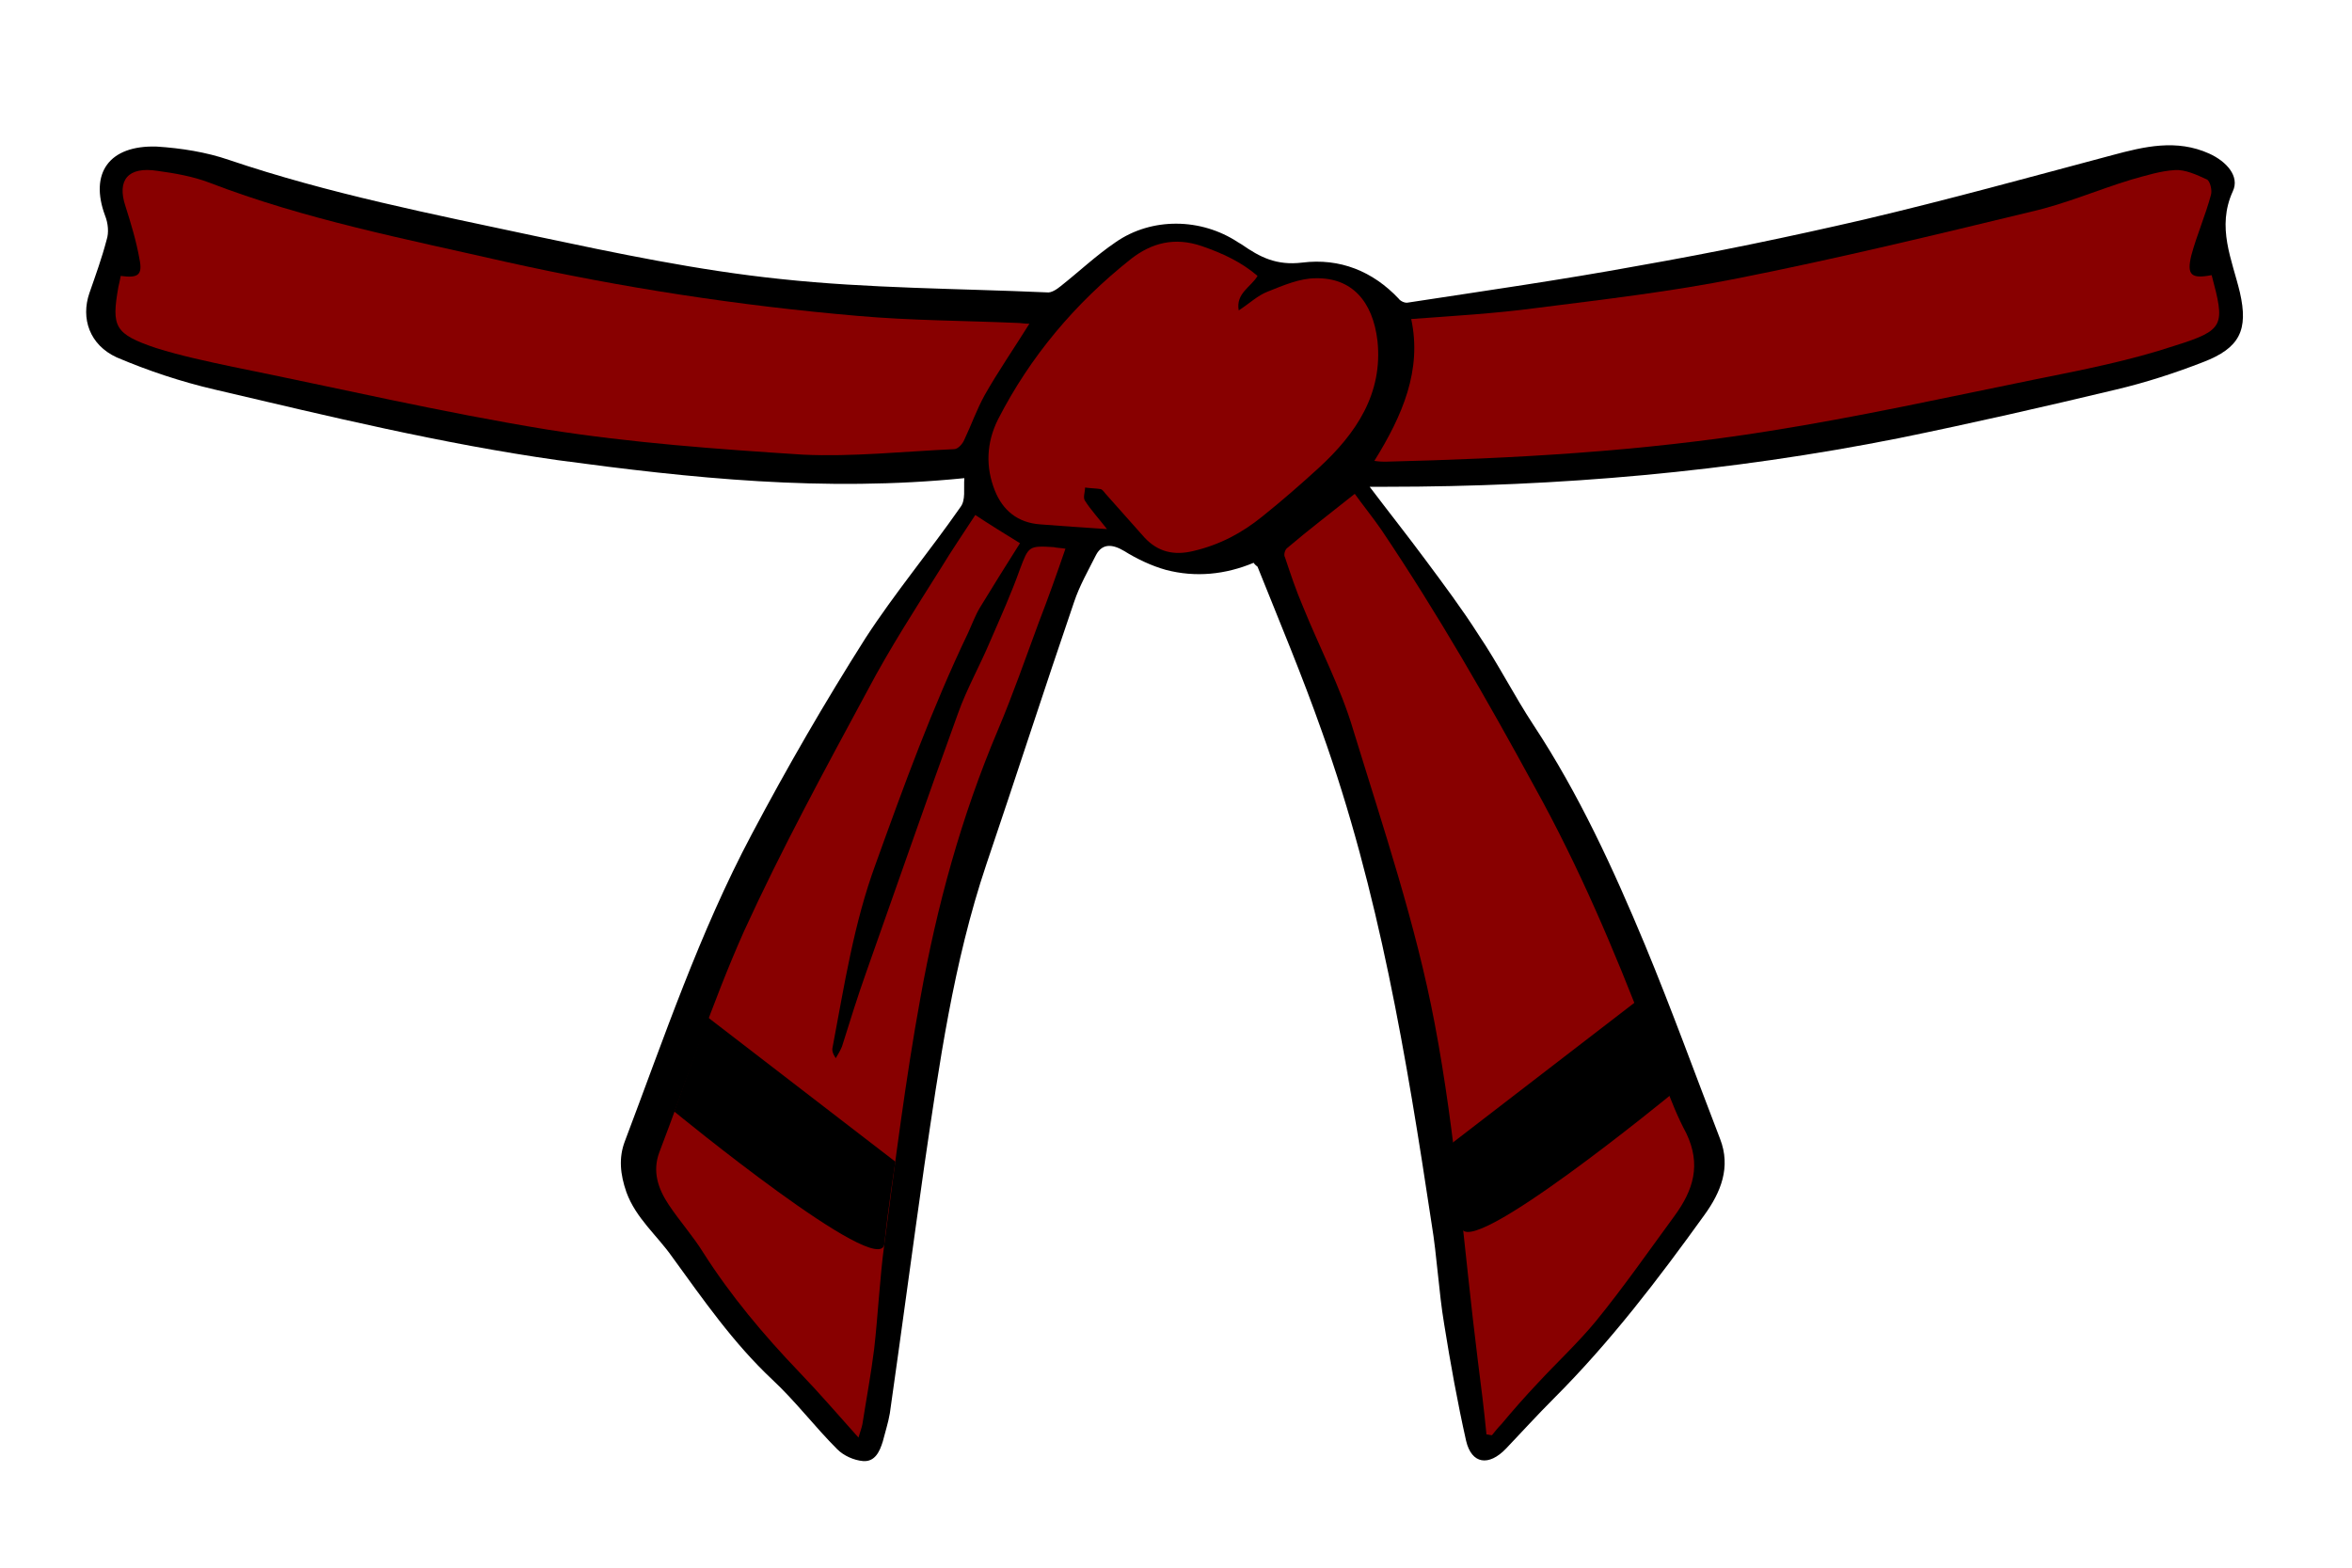 <?xml version="1.0" encoding="utf-8"?>
<!-- Generator: Adobe Illustrator 22.0.1, SVG Export Plug-In . SVG Version: 6.00 Build 0)  -->
<svg version="1.1" id="Capa_1" xmlns="http://www.w3.org/2000/svg" xmlns:xlink="http://www.w3.org/1999/xlink" x="0px" y="0px"
	 viewBox="0 0 300 200" style="enable-background:new 0 0 300 200;" xml:space="preserve">
<style type="text/css">
	.st0{fill:#880000;}
	.st1{fill:#000000;}
</style>
<path d="M285.7,37.3c-1-4.2-3-8.3-0.9-12.9c0.9-1.9-0.8-3.8-3-4.8c-4.2-1.9-8.3-0.9-12.4,0.2c-10.5,2.8-21,5.7-31.6,8.2
	c-9.5,2.2-19.1,4.2-28.8,5.9c-9.8,1.8-19.6,3.2-29.4,4.7c-0.4,0.1-1-0.2-1.2-0.5c-3.3-3.5-7.5-5.2-12.3-4.6
	c-3.3,0.4-5.4-0.7-7.7-2.3c-0.2-0.1-0.3-0.2-0.5-0.3c-4.7-3.1-11-3.2-15.6,0c-2.5,1.7-4.6,3.7-7,5.6c-0.5,0.4-1.2,0.9-1.8,0.8
	c-11.3-0.5-22.7-0.5-33.9-1.7c-10.6-1.1-21-3.3-31.4-5.5c-13.1-2.8-26.3-5.4-39-9.7c-2.9-1-6.1-1.5-9.2-1.7
	c-6.1-0.2-8.6,3.4-6.6,8.8c0.4,1,0.5,2.2,0.2,3.1c-0.6,2.3-1.4,4.5-2.2,6.8c-1.1,3.2,0,6.6,3.5,8.2c4,1.7,8.2,3.1,12.5,4.1
	c14.5,3.4,28.9,6.9,43.7,9c17,2.3,34,4.1,51.9,2.3c-0.1,1.4,0.2,2.8-0.5,3.7c-3.9,5.6-8.4,11-12.1,16.7c-5.2,8.2-10,16.5-14.5,25
	c-6.7,12.6-11.2,26-16.2,39.2c-0.8,2.1-0.6,4.2,0.2,6.5c1.2,3.3,3.9,5.5,5.8,8.2c4,5.5,7.8,11,12.8,15.7c3,2.8,5.4,6,8.3,8.9
	c0.8,0.8,2.1,1.4,3.3,1.5c1.5,0.1,2.1-1.2,2.5-2.5c0.3-1.2,0.7-2.4,0.9-3.6c1.5-10.5,2.9-21.1,4.4-31.6c1.9-12.9,3.7-25.9,7.9-38.4
	c3.8-11.2,7.4-22.4,11.2-33.5c0.7-2.1,1.8-4,2.8-6c0.8-1.5,2.1-1.4,3.6-0.5c1.6,1,3.5,1.9,5.3,2.4c3.8,1,7.6,0.6,11.2-0.9
	c0.2,0.3,0.4,0.4,0.5,0.5c2.8,7,5.7,13.9,8.2,21c7.3,20.4,10.8,41.6,14,62.8c0.7,4.2,0.9,8.6,1.6,12.8c0.8,5,1.7,10,2.8,14.9
	c0.7,3,2.9,3.3,5.1,1c2-2.1,4-4.3,6.1-6.4c7.2-7.2,13.3-15.2,19.2-23.4c2.1-2.9,3.4-6.1,2-9.7c-3.2-8.3-6.2-16.6-9.6-24.8
	c-4-9.6-8.4-19.2-14.2-28c-2.5-3.8-4.5-7.8-7-11.5c-2.1-3.3-4.5-6.5-6.8-9.6c-2.3-3.1-4.6-6-7.1-9.3c0.8,0,1.4,0,2.1,0
	c22,0,43.8-1.9,65.4-6.2c9.3-1.9,18.5-4,27.7-6.2c3.8-0.9,7.5-2.1,11.1-3.5C285.7,44.4,286.8,42.1,285.7,37.3z"/>
<g id="color">
	<path class="st0" d="M121.7,57.3c0.5,0,1.1-0.7,1.3-1.2c0.9-1.9,1.6-3.9,2.6-5.7c1.7-3,3.7-5.9,5.7-9.1c-0.7,0-1.1-0.1-1.5-0.1
		c-6.8-0.3-13.6-0.3-20.4-0.9c-15.1-1.3-30.1-3.6-44.9-6.9C51.8,30.5,38.9,28,26.7,23.3c-2.1-0.8-4.4-1.2-6.6-1.5
		c-3.8-0.6-5.2,1.2-4.1,4.5c0.7,2.2,1.4,4.5,1.8,6.8c0.4,2-0.2,2.4-2.4,2.1c-0.1,0.5-0.2,1-0.3,1.4c-0.9,5.1-0.5,6,4.8,7.8
		c3.2,1,6.5,1.7,9.8,2.4c13.4,2.7,26.6,5.8,40.1,8c10.7,1.7,21.7,2.5,32.6,3.2C108.7,58.3,115.2,57.6,121.7,57.3z"/>
	<path class="st0" d="M130.1,72.6c-1.1,3.1-2.5,6.2-3.8,9.2c-1.3,3.1-3,6.1-4.1,9.2c-4,11-7.8,22-11.7,33c-1.1,3.1-2.1,6.3-3.1,9.5
		c-0.2,0.5-0.5,1-0.8,1.5c-0.4-0.6-0.5-1-0.4-1.4c1.5-7.9,2.7-15.8,5.5-23.4c3.6-10,7.2-19.9,11.8-29.5c0.5-1.1,0.9-2.2,1.5-3.2
		c1.7-2.8,3.4-5.5,5.1-8.2c-2.1-1.3-3.9-2.4-5.7-3.6c-1.5,2.3-3,4.5-4.4,6.8c-3.2,5.1-6.5,10.2-9.3,15.5
		c-5.5,10.2-11,20.3-15.8,30.8c-4.1,9.2-7.2,18.8-10.8,28.2c-0.9,2.4-0.2,4.6,1.2,6.7c1.4,2.1,3.1,4,4.4,6.1
		c3.5,5.5,7.7,10.5,12.2,15.2c2.6,2.7,5,5.5,7.6,8.4c0.2-0.7,0.4-1.2,0.5-1.7c0.5-3.2,1.1-6.4,1.5-9.6c0.5-4.4,0.7-8.9,1.3-13.4
		c1.4-10.5,2.7-21,4.6-31.4c2.1-11.7,5.2-23.1,9.9-34.2c1.9-4.5,3.5-9.1,5.2-13.7c1.2-3.1,2.3-6.2,3.4-9.4c-0.6-0.1-1.1-0.1-1.5-0.2
		C131.2,69.6,131.2,69.7,130.1,72.6z"/>
	<path class="st0" d="M210,131.9c-4.1-10.7-8.6-21.3-14.2-31.4c-6.1-11.2-12.4-22.2-19.6-32.9c-1.1-1.6-2.4-3.2-3.4-4.6
		c-3,2.4-5.9,4.6-8.6,6.9c-0.3,0.2-0.5,0.9-0.3,1.2c0.7,2.1,1.4,4.2,2.3,6.3c2.1,5.2,4.8,10.3,6.4,15.7c3.8,12.4,8,24.8,10.4,37.5
		c2.7,14.2,3.7,28.6,5.5,43c0.4,3.1,0.8,6.3,1.1,9.4c0.2,0,0.5,0.1,0.7,0.1c0.4-0.5,0.8-1,1.2-1.4c1.5-1.8,3-3.5,4.6-5.2
		c2.5-2.7,5.2-5.2,7.5-8c3.5-4.3,6.7-8.9,10-13.4c2.4-3.3,3.4-6.5,1.5-10.5C212.9,140.5,211.7,136.1,210,131.9z"/>
	<path class="st0" d="M175.7,43.5c-0.6-5.1-3.3-8.1-7.9-8c-2,0-4.1,0.9-6.1,1.7c-1.3,0.5-2.3,1.5-3.7,2.4c-0.4-2.2,1.6-3,2.4-4.4
		c-2.1-1.8-4.5-2.9-7.1-3.8c-3.5-1.2-6.4-0.4-9,1.6c-7.2,5.7-12.9,12.5-17,20.5c-1.5,3-1.6,6.1-0.4,9.1c1,2.5,2.9,4.1,5.8,4.3
		c2.7,0.2,5.3,0.4,8.5,0.6c-1.1-1.4-2.1-2.5-2.8-3.6c-0.3-0.4,0-1.1,0-1.7c0.7,0.1,1.4,0.1,2,0.2c0.3,0.1,0.5,0.5,0.8,0.8
		c1.6,1.8,3.2,3.6,4.8,5.4c1.7,1.8,3.7,2.3,6.2,1.7c3.4-0.8,6.2-2.3,8.8-4.4c2.5-2,4.9-4.1,7.2-6.2C173,55.3,176.4,50.2,175.7,43.5z
		"/>
	<path class="st0" d="M282.1,35.1c-2.6,0.5-3.2,0-2.6-2.5c0.7-2.6,1.8-5.1,2.5-7.7c0.2-0.6-0.1-1.8-0.5-2c-1.3-0.6-2.8-1.3-4.1-1.2
		c-1.8,0.1-3.7,0.7-5.5,1.2c-4.3,1.3-8.4,3.1-12.8,4.1c-12.4,3-24.8,6-37.4,8.5c-8.5,1.7-17.1,2.7-25.8,3.8
		c-5.2,0.7-10.5,1-15.9,1.4c1.4,6.5-1.1,12.3-4.7,18.1c0.7,0.1,1.1,0.1,1.4,0.1c16.4-0.4,32.7-1.3,48.9-3.9
		c11.4-1.8,22.7-4.3,34-6.6c6-1.2,12.1-2.4,17.8-4.3C283.8,42.1,283.8,41.5,282.1,35.1z"/>
</g>
<g id="franjas">
	<path class="st1" d="M86,141.8c0,0,26.3,21.6,26.8,16.9s1.4-10.5,1.4-10.5l-23.9-18.4L86,141.8z"/>
	<path class="st1" d="M208.9,127.6L185,146c0,0,0.9,5.8,1.4,10.5s26.8-16.9,26.8-16.9L208.9,127.6z"/>
</g>
</svg>
